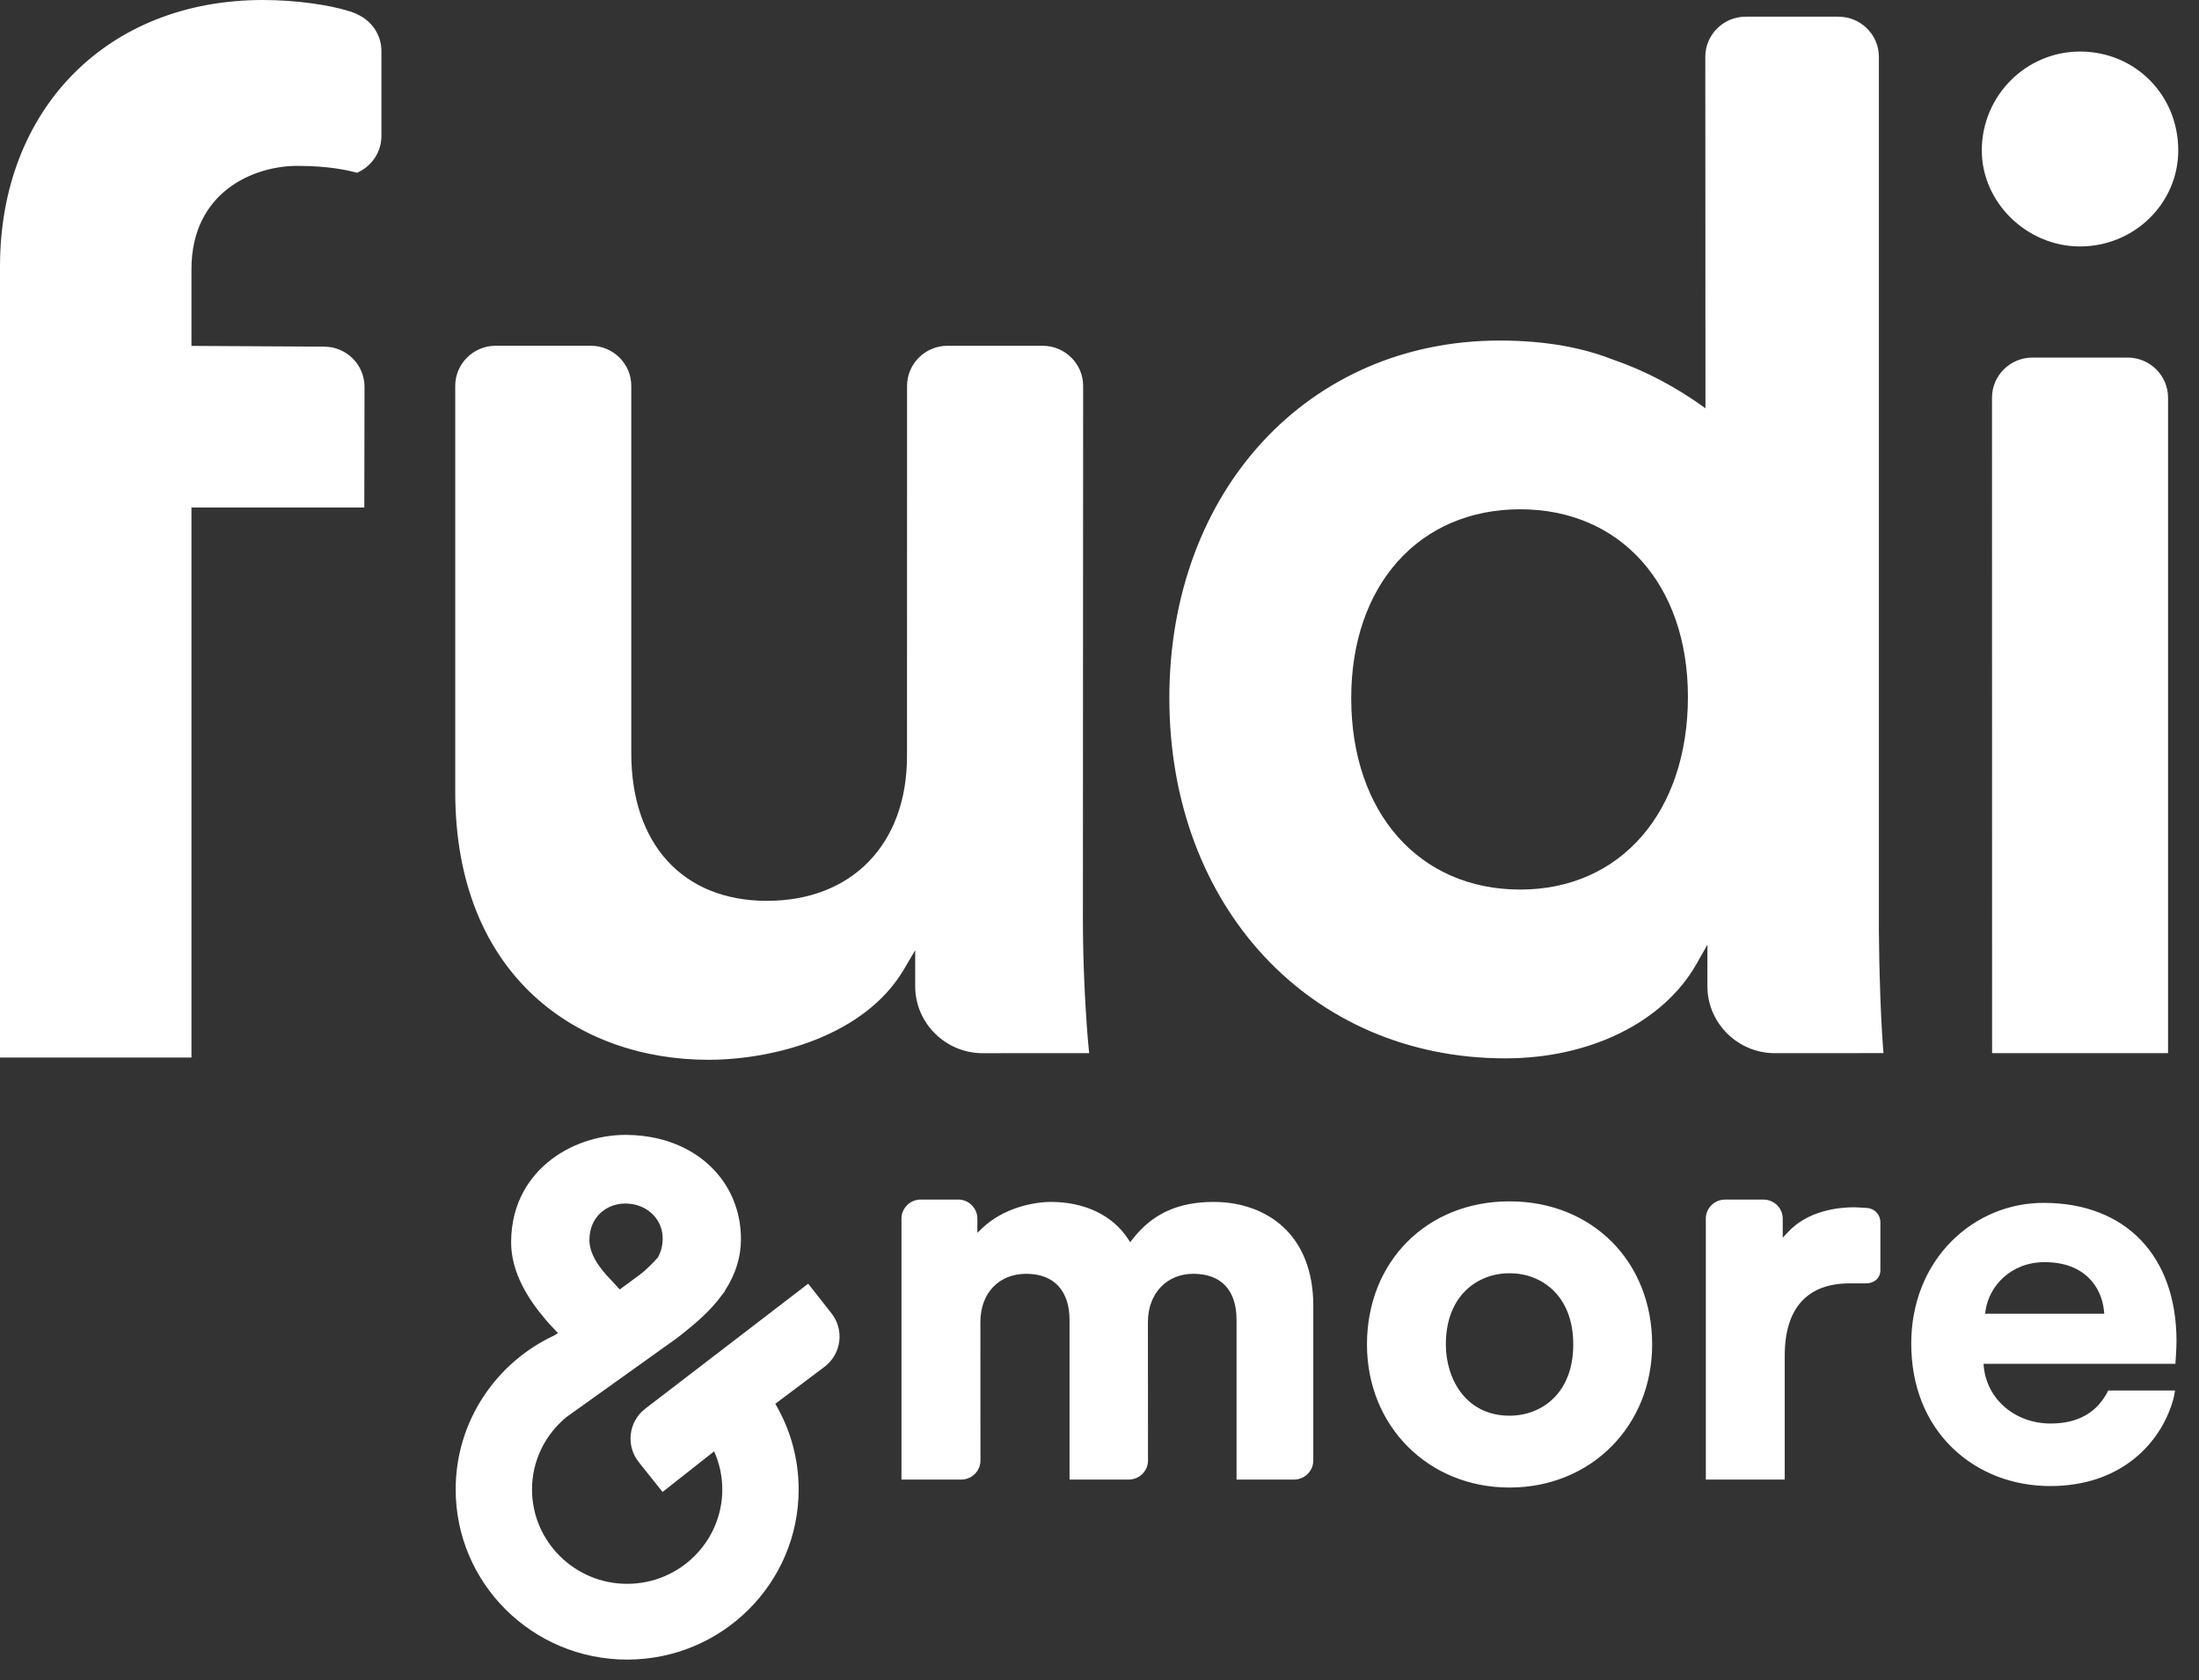 <svg xmlns="http://www.w3.org/2000/svg" width="106" height="81" fill="none" viewBox="0 0 106 81">
    <rect x="0" y="0" width="106" height="81" fill="#333333" stroke="none"/>
    <path fill="#fff" fill-rule="evenodd" d="M30.184 54.707c.538.003 1.06.064 1.555.182 2.426.583 3.986 2.49 3.977 4.86-.002.849-.257 1.668-.753 2.437l-.038.084-.009.009c-.034.044-.075.098-.134.171-.259.356-.578.708-.953 1.053-.282.278-1.05.89-1.217 1.013l-5.323 3.805c-1.002.835-1.644 2.08-1.644 3.477 0 2.51 2.058 4.55 4.586 4.55 2.53 0 4.586-2.04 4.586-4.55 0-.653-.142-1.273-.393-1.836l-2.486 1.958-1.153-1.447c-.626-.794-.487-1.942.313-2.563l7.86-6.029 1.12 1.425c.627.794.487 1.942-.312 2.564l-2.393 1.8c.713 1.213 1.125 2.622 1.125 4.128 0 4.53-3.701 8.202-8.267 8.202-4.565 0-8.266-3.672-8.266-8.202 0-3.293 1.957-6.132 4.78-7.436.006-.005.013-.01.021-.014l.126-.091s-.566-.599-.574-.624c-.825-.964-1.685-2.27-1.68-3.764.009-1.97.969-3.179 1.772-3.845 1.014-.842 2.39-1.322 3.774-1.317zm42.582 3.204c3.983 0 6.874 2.9 6.874 6.9 0 3.93-2.954 6.896-6.874 6.896-3.918 0-6.873-2.965-6.873-6.897 0-3.998 2.89-6.899 6.873-6.899zm25.744.073c3.951 0 6.406 2.555 6.406 6.67 0 .369-.054 1.09-.054 1.09h-9.25l.016.16c.169 1.574 1.524 2.716 3.223 2.716 1.318 0 2.248-.53 2.766-1.578l.007-.012h3.221l-.004.024c-.016.102-.039.231-.067.345l-.043.156c-.585 1.971-2.444 4.08-5.906 4.08-1.8 0-3.463-.643-4.682-1.811-1.317-1.262-2.014-3.014-2.014-5.066 0-1.923.692-3.672 1.945-4.926 1.19-1.192 2.765-1.848 4.436-1.848zm-52.323-.16c.51 0 .926.413.926.92v.683l.246-.235c.972-.926 2.39-1.254 3.307-1.254 1.614 0 2.963.645 3.701 1.77l.113.17.126-.16c.95-1.215 2.189-1.78 3.902-1.78 1.299 0 2.477.419 3.315 1.178.97.88 1.482 2.197 1.482 3.813v7.474c0 .506-.415.919-.926.919h-2.773v-7.697c0-1.434-.74-2.222-2.085-2.222-1.288 0-2.187.956-2.187 2.324l.004 6.676c0 .506-.416.919-.927.919h-2.855v-7.697c0-1.413-.76-2.222-2.084-2.222s-2.213.933-2.213 2.324l.003 6.676c0 .506-.416.919-.927.919h-2.88V58.744c0-.507.415-.92.926-.92h1.806zm38.82.002c.511 0 .927.411.927.918v.92l.253-.271c.973-1.041 2.422-1.197 3.2-1.197.172 0 .654.038.654.038.343.044.6.337.6.679v2.323c0 .365-.29.628-.69.628l-.798.001c-2.042 0-3.123 1.205-3.123 3.485v5.972h-3.803V58.744c0-.507.416-.918.926-.918h1.854zm-12.24 3.55c-1.529 0-3.072 1.061-3.072 3.434 0 1.653.961 3.433 3.071 3.433 1.53 0 3.071-1.062 3.071-3.433 0-2.373-1.541-3.434-3.07-3.434zm25.795-.534c-1.647 0-2.68 1.168-2.849 2.322l-.023.164h5.745l-.018-.16c-.115-1.123-.925-2.326-2.855-2.326zm-68.418-2.826c-.858-.002-1.727.6-1.732 1.759-.002.586.366 1.252 1.094 1.98l.304.336.066.066.055-.04c.43-.314.765-.562.937-.69.303-.23.624-.565.839-.805l.007-.007.005-.01c.15-.278.224-.573.225-.897.003-.787-.53-1.444-1.325-1.636-.153-.036-.313-.055-.475-.056zm-1.658-41.348c1.07 0 1.945.87 1.945 1.93v17.717c0 4.386 2.5 7.11 6.537 7.11 4.102 0 6.753-2.737 6.753-6.973l.003-17.853c0-1.061.876-1.931 1.945-1.931h4.596c1.07 0 1.947.87 1.947 1.93L52.2 44.453c0 2.286.162 4.922.277 6.063l.026.25-5.137.003c-1.787 0-3.25-1.451-3.25-3.224v-1.739l-.551.935c-1.896 3.205-6.275 4.346-9.421 4.346-6.244 0-12.2-3.997-12.2-12.925V18.598c0-1.061.876-1.931 1.945-1.931h4.597zM88.624.805c1.07 0 1.945.868 1.945 1.93v42.07c.003.477.01.979.02 1.483l.019.754c.037 1.377.099 2.687.163 3.477l.02.246-5.238.003c-1.787 0-3.25-1.451-3.25-3.226l.001-1.984.001-.021-.53.935c-1.596 2.804-5.124 4.546-9.212 4.546-9.385 0-16.196-7.306-16.196-17.37 0-9.985 6.695-17.232 15.92-17.232 2.29 0 4.046.369 5.385.889 1.624.554 3.147 1.362 4.538 2.378l-.008-16.949c0-1.06.875-1.93 1.945-1.93h4.477zM12.673 0c1.627 0 3.203.243 4.11.525.117.03.23.068.337.117.032.015.067.028.098.042l.003.008c.683.3 1.165.98 1.165 1.766v4.1c0 .776-.468 1.446-1.137 1.752l-.03.02c-.483-.13-1.379-.334-2.894-.334-2.066 0-5.096 1.229-5.096 4.988v3.69l6.397.036c1.07 0 1.945.87 1.945 1.931l-.01 5.823H9.23v26.514H0V12.846C0 5.261 5.165 0 12.673 0zm89.89 17.237c1.07 0 1.945.869 1.945 1.93v31.6h-8.482l-.004-31.6c0-1.062.875-1.93 1.945-1.93h4.596zM73.281 24.55c-4.874 0-8.147 3.657-8.147 9.102 0 5.521 3.273 9.229 8.147 9.229 4.835 0 8.083-3.734 8.083-9.293 0-5.406-3.248-9.038-8.083-9.038zm26.985-22.065c2.654 0 4.734 2.093 4.734 4.765 0 2.554-2.124 4.63-4.734 4.63-2.567 0-4.736-2.12-4.736-4.63 0-2.627 2.124-4.765 4.736-4.765z" clip-rule="evenodd"/>
</svg>
